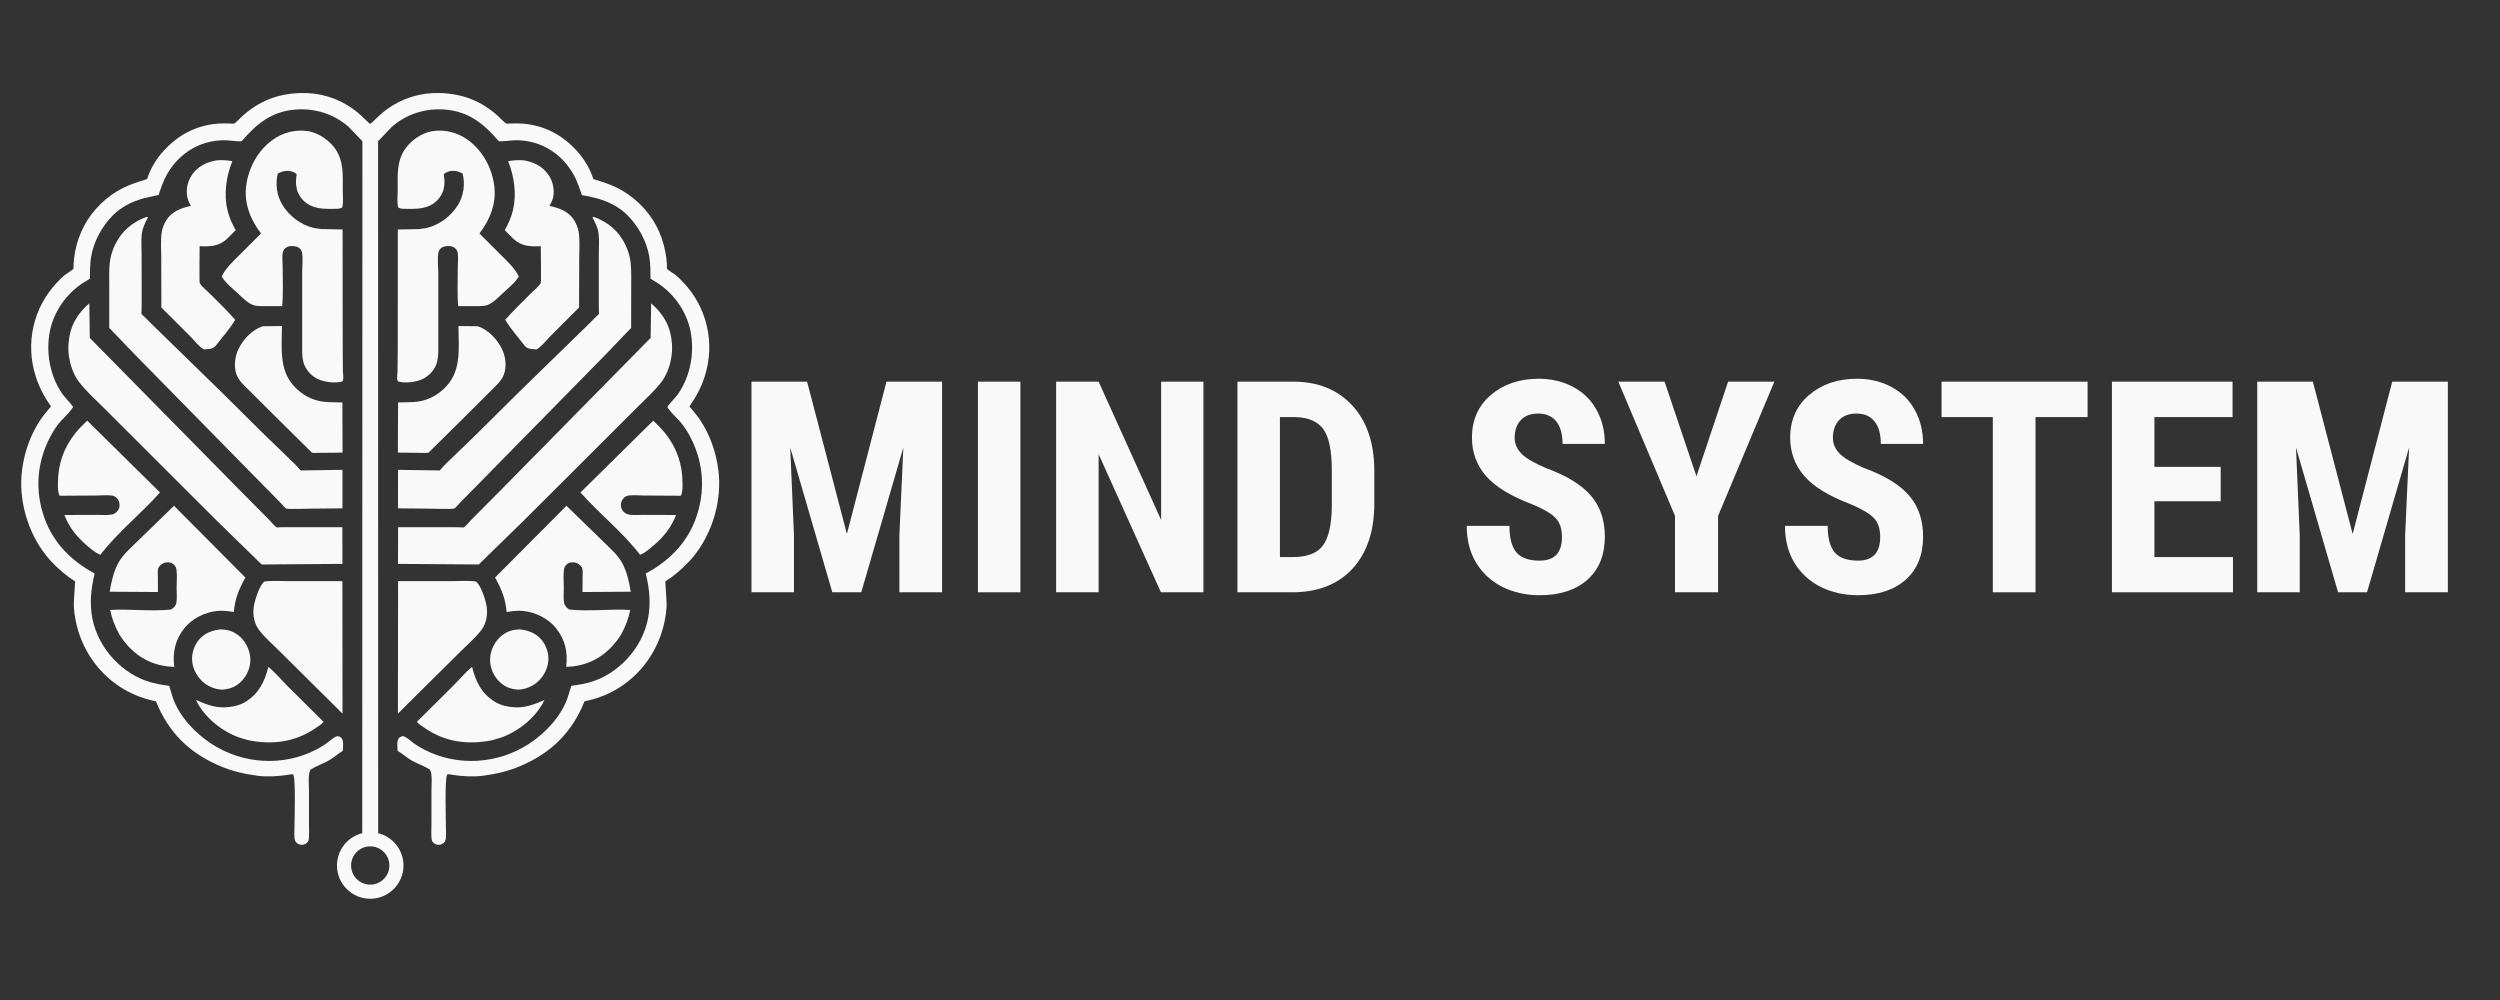 <svg xmlns="http://www.w3.org/2000/svg" xmlns:xlink="http://www.w3.org/1999/xlink" width="250" zoomAndPan="magnify" viewBox="0 0 187.5 75" height="100" preserveAspectRatio="xMidYMid meet" version="1.0"><rect x="0" y="0" width="187.5" height="75" fill="#333333" stroke="none"/><defs><g/><clipPath id="4470c886d2"><path d="M 1.348 6.938 L 54 6.938 L 54 67.527 L 1.348 67.527 Z M 1.348 6.938 " clip-rule="nonzero"/></clipPath><clipPath id="450d1a27e6"><rect x="0" width="132" y="0" height="28"/></clipPath></defs><path fill="#f9f9f9" d="M 19.703 24.469 L 21.145 24.453 C 21.148 26.02 20.898 27.684 22.031 28.941 C 22.594 29.57 23.355 30.004 24.195 30.121 C 24.68 30.188 25.191 30.16 25.68 30.184 L 25.691 33.945 L 23.527 33.969 L 23.391 33.945 L 20.117 30.707 L 18.762 29.352 C 18.395 28.984 17.914 28.586 17.738 28.086 C 17.523 27.473 17.609 26.727 17.898 26.152 C 18.262 25.426 18.922 24.723 19.703 24.469 Z M 48.836 22.75 L 48.797 25.344 L 37.652 36.664 L 35.328 39.004 C 35.227 39.105 34.902 39.508 34.785 39.551 C 34.734 39.57 34.574 39.547 34.508 39.547 L 33.824 39.539 L 29.859 39.539 L 29.848 42.293 L 31.203 42.301 L 35.906 42.336 L 39.254 39.07 L 44.648 33.688 L 47.789 30.551 C 48.391 29.953 49.055 29.355 49.578 28.688 C 49.941 28.219 50.191 27.609 50.309 27.027 L 50.324 26.934 C 50.402 26.547 50.422 26.164 50.395 25.77 C 50.305 24.5 49.781 23.566 48.836 22.75 Z M 44.535 16.266 L 44.43 16.293 C 44.648 16.715 44.855 17.102 44.902 17.586 C 44.953 18.074 44.91 18.605 44.91 19.102 L 44.91 22.23 L 44.914 23.246 C 44.914 23.312 44.934 23.496 44.914 23.551 C 44.898 23.59 44.773 23.691 44.73 23.73 L 44.156 24.305 L 38.91 29.418 L 35.73 32.57 L 34.004 34.242 C 33.672 34.562 33.32 34.875 33.027 35.234 L 32.988 35.285 L 29.852 35.238 L 29.848 38.125 L 32.125 38.148 C 32.391 38.148 33.945 38.199 34.062 38.145 C 34.188 38.082 34.414 37.789 34.52 37.684 L 36.156 36.023 L 45.391 26.621 L 47.336 24.594 L 47.34 21.59 C 47.34 20.957 47.363 20.316 47.297 19.691 C 47.25 19.227 47.102 18.773 46.902 18.355 C 46.422 17.34 45.582 16.637 44.535 16.266 Z M 33.281 13.066 C 33.371 12.98 33.48 12.922 33.598 12.879 C 33.98 12.742 34.352 12.836 34.699 13.012 C 34.891 13.809 34.781 14.66 34.355 15.363 C 33.836 16.211 32.945 16.887 31.969 17.105 L 31.434 17.184 L 29.836 17.211 L 29.832 26.008 L 29.816 27.832 C 29.812 28.004 29.758 28.352 29.801 28.508 C 29.812 28.547 29.848 28.578 29.867 28.613 C 30.406 28.773 31.289 28.652 31.777 28.387 C 32.246 28.133 32.633 27.688 32.773 27.172 C 32.883 26.785 32.871 26.395 32.871 26 L 32.871 20.422 C 32.867 19.961 32.793 19.355 32.887 18.906 C 32.918 18.758 33.039 18.617 33.172 18.547 C 33.355 18.445 33.762 18.418 33.949 18.504 C 34.098 18.57 34.246 18.684 34.297 18.844 C 34.398 19.148 34.336 19.652 34.336 19.977 C 34.336 20.965 34.281 21.98 34.367 22.961 L 35.855 22.961 C 36.074 22.953 36.359 22.957 36.562 22.875 C 36.988 22.707 37.391 22.293 37.723 21.98 C 38.102 21.625 38.652 21.188 38.906 20.738 C 38.617 20.113 38.066 19.621 37.59 19.141 L 35.957 17.508 C 36.758 16.477 37.246 15.227 37.066 13.898 C 36.887 12.586 36.207 11.316 35.125 10.52 C 34.34 9.938 33.383 9.688 32.41 9.84 C 31.648 9.961 30.84 10.52 30.402 11.145 C 29.734 12.094 29.828 13.152 29.828 14.254 C 29.824 14.625 29.781 15.07 29.836 15.434 C 29.848 15.496 29.848 15.547 29.906 15.582 C 30.082 15.68 30.328 15.66 30.523 15.664 C 31.055 15.668 31.562 15.676 32.07 15.488 C 32.586 15.301 32.969 14.934 33.188 14.434 C 33.258 14.277 33.289 14.129 33.312 13.957 L 33.324 13.871 C 33.355 13.594 33.32 13.34 33.285 13.066 Z M 39.297 12.027 C 38.895 11.988 38.508 12.023 38.109 12.086 C 38.559 13.207 38.758 14.535 38.48 15.734 C 38.344 16.309 38.141 16.75 37.859 17.262 L 38.508 17.918 C 39.121 18.477 39.773 18.504 40.559 18.465 C 40.559 18.734 40.598 21.152 40.555 21.23 C 40.418 21.484 40.008 21.812 39.793 22.023 C 39.152 22.668 38.492 23.301 37.895 23.984 C 38.305 24.684 38.891 25.332 39.391 25.973 C 39.617 26.203 39.941 26.176 40.246 26.207 C 40.59 26.02 40.965 25.531 41.246 25.246 L 43.43 23.062 L 43.441 19.379 C 43.441 18.727 43.5 18.016 43.398 17.371 C 43.352 17.086 43.219 16.777 43.07 16.531 C 42.648 15.844 41.957 15.613 41.215 15.441 C 41.328 15.25 41.43 15.039 41.48 14.82 C 41.605 14.246 41.469 13.59 41.133 13.109 C 40.688 12.469 40.047 12.16 39.297 12.027 Z M 35.832 24.469 L 34.387 24.453 C 34.383 26.02 34.637 27.68 33.504 28.941 C 32.938 29.57 32.18 30.004 31.336 30.121 C 30.855 30.188 30.344 30.16 29.855 30.184 L 29.84 33.945 L 32.004 33.969 L 32.145 33.945 L 35.418 30.707 L 36.773 29.352 C 37.141 28.984 37.617 28.582 37.793 28.086 C 38.012 27.473 37.926 26.727 37.637 26.152 C 37.27 25.426 36.613 24.719 35.832 24.469 Z M 6.699 22.75 L 6.734 25.344 L 17.883 36.664 L 20.203 39.004 C 20.309 39.105 20.633 39.508 20.75 39.551 C 20.801 39.57 20.957 39.547 21.023 39.543 L 21.707 39.539 L 25.676 39.539 L 25.684 42.293 L 24.328 42.301 L 19.625 42.336 L 16.277 39.07 L 10.887 33.688 L 7.746 30.551 C 7.145 29.953 6.477 29.355 5.957 28.684 C 5.59 28.219 5.344 27.609 5.227 27.027 L 5.207 26.934 C 5.129 26.547 5.109 26.164 5.141 25.77 C 5.23 24.5 5.75 23.566 6.699 22.75 Z M 11 16.266 L 11.102 16.293 C 10.883 16.715 10.68 17.102 10.629 17.586 C 10.578 18.074 10.621 18.605 10.621 19.102 L 10.625 22.23 L 10.621 23.246 C 10.621 23.312 10.598 23.496 10.617 23.551 C 10.633 23.59 10.762 23.691 10.801 23.73 L 11.379 24.305 L 16.621 29.418 L 19.801 32.57 L 21.531 34.242 C 21.859 34.562 22.211 34.875 22.504 35.234 L 22.547 35.285 L 25.684 35.238 L 25.684 38.125 L 23.406 38.148 C 23.145 38.148 21.586 38.199 21.473 38.145 C 21.348 38.082 21.121 37.789 21.016 37.684 L 19.379 36.023 L 10.145 26.621 L 8.195 24.594 L 8.195 21.59 C 8.195 20.957 8.168 20.316 8.234 19.691 C 8.285 19.227 8.43 18.773 8.629 18.355 C 9.113 17.34 9.953 16.633 11 16.266 Z M 22.25 13.066 C 22.164 12.977 22.055 12.918 21.938 12.879 C 21.551 12.742 21.184 12.836 20.832 13.012 C 20.645 13.809 20.75 14.66 21.18 15.363 C 21.695 16.211 22.59 16.887 23.566 17.105 L 24.098 17.18 L 25.695 17.211 L 25.703 26.008 L 25.715 27.832 C 25.719 28.004 25.773 28.352 25.73 28.508 C 25.723 28.547 25.688 28.578 25.664 28.613 C 25.125 28.773 24.246 28.652 23.754 28.387 C 23.285 28.133 22.902 27.688 22.758 27.172 C 22.652 26.785 22.664 26.395 22.664 26 L 22.664 20.422 C 22.664 19.961 22.738 19.355 22.645 18.906 C 22.613 18.758 22.496 18.617 22.363 18.547 C 22.176 18.445 21.77 18.418 21.586 18.504 C 21.434 18.57 21.289 18.684 21.234 18.844 C 21.133 19.145 21.195 19.652 21.199 19.977 C 21.199 20.961 21.25 21.98 21.164 22.961 L 19.68 22.961 C 19.461 22.953 19.176 22.957 18.973 22.875 C 18.543 22.703 18.141 22.289 17.812 21.98 C 17.43 21.625 16.883 21.188 16.629 20.738 C 16.918 20.113 17.465 19.621 17.945 19.141 L 19.578 17.508 C 18.777 16.477 18.285 15.227 18.469 13.898 C 18.648 12.586 19.324 11.312 20.406 10.52 C 21.195 9.938 22.148 9.688 23.121 9.84 C 23.883 9.961 24.691 10.52 25.133 11.145 C 25.801 12.094 25.703 13.152 25.707 14.254 C 25.707 14.625 25.754 15.07 25.695 15.434 C 25.688 15.496 25.688 15.547 25.629 15.582 C 25.453 15.68 25.207 15.66 25.012 15.664 C 24.477 15.668 23.973 15.676 23.465 15.488 C 22.949 15.297 22.566 14.934 22.344 14.434 C 22.273 14.277 22.246 14.129 22.223 13.957 L 22.211 13.871 C 22.176 13.594 22.211 13.34 22.25 13.066 Z M 16.234 12.027 C 16.641 11.988 17.023 12.02 17.426 12.086 C 16.973 13.207 16.773 14.535 17.055 15.734 C 17.188 16.309 17.395 16.75 17.676 17.262 L 17.023 17.918 C 16.41 18.477 15.762 18.504 14.973 18.465 C 14.973 18.73 14.938 21.152 14.98 21.227 C 15.113 21.484 15.527 21.809 15.738 22.023 C 16.383 22.668 17.039 23.297 17.641 23.984 C 17.227 24.684 16.641 25.332 16.141 25.973 C 15.914 26.203 15.594 26.176 15.289 26.207 C 14.945 26.02 14.57 25.531 14.289 25.246 L 12.102 23.062 L 12.094 19.379 C 12.094 18.727 12.031 18.016 12.137 17.371 C 12.184 17.086 12.312 16.777 12.465 16.531 C 12.887 15.844 13.578 15.609 14.316 15.441 C 14.207 15.246 14.105 15.039 14.055 14.82 C 13.926 14.246 14.066 13.59 14.402 13.109 C 14.848 12.469 15.488 12.16 16.234 12.027 Z M 16.234 12.027 " fill-opacity="1" fill-rule="nonzero"/><path fill="#f9f9f9" d="M 6.539 31.547 L 12 36.934 C 10.578 38.539 8.832 39.902 7.535 41.605 C 7.164 41.488 6.781 41.125 6.48 40.883 C 5.719 40.211 5.207 39.578 4.828 38.625 L 7.242 38.617 C 7.605 38.617 8.008 38.652 8.363 38.594 C 8.5 38.574 8.602 38.516 8.707 38.43 C 8.875 38.285 8.965 38.129 8.969 37.906 C 8.973 37.688 8.891 37.469 8.727 37.32 C 8.641 37.242 8.504 37.18 8.391 37.164 C 8.031 37.113 7.598 37.164 7.23 37.164 L 4.473 37.18 C 4.332 36.934 4.344 36.535 4.344 36.258 C 4.344 34.824 4.766 33.586 5.668 32.465 C 5.93 32.141 6.242 31.844 6.539 31.547 Z M 48.996 31.547 L 43.535 36.934 C 44.953 38.539 46.699 39.902 48 41.605 C 48.371 41.488 48.754 41.125 49.051 40.883 C 49.816 40.211 50.328 39.578 50.707 38.625 L 48.293 38.617 C 47.93 38.617 47.527 38.652 47.168 38.594 C 47.031 38.574 46.934 38.516 46.828 38.43 C 46.66 38.285 46.57 38.129 46.566 37.906 C 46.562 37.688 46.645 37.469 46.809 37.32 C 46.895 37.242 47.027 37.18 47.145 37.164 C 47.504 37.113 47.938 37.164 48.301 37.164 L 51.062 37.18 C 51.203 36.934 51.188 36.535 51.188 36.258 C 51.191 34.824 50.766 33.586 49.867 32.465 C 49.602 32.141 49.289 31.844 48.996 31.547 Z M 42.484 37.934 L 37.129 43.316 C 37.617 44.199 37.91 44.883 37.996 45.898 C 38.414 45.84 38.809 45.777 39.23 45.82 C 40.164 45.914 41.125 46.387 41.711 47.125 C 42.402 47.992 42.594 48.926 42.465 50.012 C 42.812 50.004 43.164 49.965 43.5 49.887 C 44.84 49.578 45.855 48.742 46.578 47.598 C 46.91 46.984 47.129 46.43 47.27 45.746 C 45.762 45.656 44.203 45.875 42.703 45.715 C 42.512 45.594 42.348 45.441 42.305 45.207 C 42.246 44.871 42.285 44.461 42.285 44.121 C 42.285 43.668 42.238 43.152 42.301 42.707 C 42.316 42.594 42.363 42.488 42.438 42.402 C 42.562 42.254 42.707 42.18 42.902 42.176 C 43.16 42.168 43.34 42.227 43.523 42.414 C 43.59 42.48 43.66 42.57 43.68 42.668 C 43.719 42.836 43.695 43.055 43.695 43.23 L 43.688 44.402 L 47.305 44.379 C 47.18 43.621 47.016 42.852 46.637 42.176 C 46.305 41.586 45.738 41.113 45.266 40.637 Z M 35.699 43.613 C 35.086 43.531 34.402 43.586 33.785 43.586 L 29.855 43.586 L 29.844 53.523 L 30.301 53.066 L 34.484 48.918 C 35.012 48.387 35.648 47.848 36.098 47.258 C 36.469 46.77 36.586 46.121 36.504 45.523 C 36.434 45.023 36.082 43.914 35.699 43.613 Z M 38.949 47.203 C 38.422 47.23 38.055 47.34 37.629 47.672 C 37.129 48.066 36.82 48.688 36.762 49.312 C 36.711 49.879 36.922 50.512 37.289 50.945 C 37.723 51.453 38.191 51.676 38.855 51.723 C 39.324 51.707 39.801 51.539 40.18 51.254 C 40.68 50.875 41.043 50.262 41.117 49.641 C 41.188 49.07 40.992 48.441 40.629 48 C 40.207 47.484 39.594 47.254 38.949 47.203 Z M 35.406 50.016 C 34.898 50.422 34.453 50.969 33.992 51.43 L 31.262 54.141 C 31.434 54.336 31.699 54.496 31.914 54.641 C 33.43 55.668 35.121 55.871 36.891 55.52 L 37.551 55.328 C 38.898 54.855 40.215 53.797 40.836 52.5 C 40.051 52.848 39.27 53.141 38.398 53.031 L 38.309 53.02 C 37.891 52.969 37.5 52.867 37.137 52.648 C 36.121 52.031 35.684 51.133 35.406 50.016 Z M 19.832 43.613 C 20.445 43.531 21.129 43.586 21.75 43.586 L 25.68 43.586 L 25.688 53.523 L 25.23 53.066 L 21.047 48.918 C 20.523 48.387 19.883 47.848 19.434 47.258 C 19.062 46.77 18.945 46.121 19.031 45.523 C 19.102 45.023 19.449 43.914 19.832 43.613 Z M 20.125 50.016 C 20.633 50.422 21.078 50.969 21.539 51.43 L 24.273 54.141 C 24.102 54.336 23.836 54.496 23.621 54.641 C 22.102 55.668 20.414 55.871 18.645 55.52 L 17.98 55.328 C 16.633 54.855 15.316 53.797 14.699 52.5 C 15.484 52.848 16.262 53.141 17.137 53.031 L 17.227 53.02 C 17.641 52.969 18.035 52.867 18.398 52.648 C 19.41 52.031 19.848 51.133 20.125 50.016 Z M 16.582 47.203 C 17.109 47.23 17.48 47.34 17.906 47.672 C 18.402 48.066 18.711 48.688 18.77 49.312 C 18.82 49.879 18.609 50.512 18.242 50.945 C 17.812 51.453 17.34 51.676 16.68 51.723 C 16.207 51.707 15.73 51.539 15.355 51.254 C 14.855 50.875 14.492 50.262 14.418 49.641 C 14.348 49.07 14.543 48.441 14.906 48 C 15.328 47.484 15.938 47.254 16.582 47.203 Z M 13.051 37.934 L 18.402 43.316 C 17.918 44.199 17.625 44.883 17.539 45.898 C 17.121 45.84 16.727 45.777 16.301 45.82 C 15.371 45.914 14.406 46.387 13.82 47.125 C 13.129 47.992 12.941 48.926 13.066 50.012 C 12.723 50.004 12.367 49.965 12.031 49.887 C 10.695 49.578 9.68 48.742 8.957 47.598 C 8.625 46.984 8.402 46.43 8.262 45.746 C 9.77 45.656 11.332 45.875 12.828 45.715 C 13.02 45.594 13.188 45.441 13.23 45.207 C 13.285 44.871 13.246 44.461 13.246 44.121 C 13.25 43.668 13.293 43.152 13.234 42.707 C 13.219 42.594 13.168 42.488 13.098 42.402 C 12.973 42.254 12.824 42.18 12.629 42.176 C 12.371 42.168 12.195 42.227 12.012 42.414 C 11.945 42.48 11.875 42.57 11.852 42.668 C 11.816 42.836 11.84 43.055 11.84 43.23 L 11.844 44.402 L 8.227 44.379 C 8.352 43.621 8.52 42.852 8.898 42.176 C 9.227 41.586 9.793 41.113 10.266 40.637 Z M 13.051 37.934 " fill-opacity="1" fill-rule="nonzero"/><g clip-path="url(#4470c886d2)"><path fill="#f9f9f9" d="M 28.363 62.488 C 29.453 62.758 30.262 63.742 30.262 64.914 C 30.262 66.289 29.145 67.406 27.766 67.406 C 26.391 67.406 25.273 66.289 25.273 64.914 C 25.273 63.742 26.078 62.758 27.168 62.488 L 27.18 10.594 L 26.141 9.508 C 25.039 8.543 23.602 8.098 22.145 8.219 C 20.367 8.363 19.246 9.285 18.121 10.594 C 17.715 10.617 17.281 10.527 16.871 10.52 C 14.887 10.492 13.184 11.645 12.344 13.426 C 12.207 13.719 12.102 14.023 11.992 14.328 C 11.969 14.398 11.922 14.586 11.883 14.633 C 11.871 14.645 11.598 14.684 11.562 14.691 L 10.742 14.883 C 9.914 15.113 9.102 15.512 8.492 16.125 C 7.652 16.961 7.031 18.094 6.832 19.266 C 6.742 19.809 6.75 20.355 6.742 20.902 L 6.152 21.266 C 4.918 22.102 4.008 23.43 3.73 24.898 C 3.438 26.461 3.75 28.176 4.641 29.496 C 4.891 29.863 5.234 30.148 5.484 30.52 C 5.246 30.918 4.887 31.227 4.578 31.566 C 4.277 31.898 4.031 32.27 3.82 32.664 C 2.836 34.473 2.613 36.492 3.207 38.469 C 3.828 40.543 5.227 42.004 7.102 43.016 C 6.82 44.133 6.707 45.27 6.934 46.41 C 7.379 48.629 9.168 50.586 11.352 51.188 C 11.672 51.273 12.004 51.34 12.336 51.387 C 12.371 51.395 12.68 51.426 12.688 51.438 C 12.699 51.445 12.754 51.656 12.762 51.676 L 12.977 52.375 C 13.473 53.758 14.629 54.977 15.84 55.773 C 18.176 57.312 21.227 57.512 23.715 56.219 C 23.996 56.07 24.254 55.922 24.508 55.734 C 24.75 55.559 25.043 55.262 25.336 55.203 C 25.438 55.246 25.535 55.27 25.609 55.352 C 25.797 55.57 25.719 56.047 25.711 56.316 C 25.34 56.527 25.031 56.828 24.652 57.039 C 24.215 57.289 23.715 57.445 23.293 57.719 C 23.086 58.02 23.172 58.871 23.172 59.242 L 23.172 61.652 C 23.172 62.055 23.195 62.473 23.168 62.871 C 23.156 63.039 23.117 63.129 22.984 63.238 C 22.859 63.34 22.703 63.383 22.543 63.355 C 22.395 63.328 22.23 63.238 22.156 63.098 C 22.031 62.859 22.086 62.348 22.086 62.07 C 22.086 61.535 22.191 58.379 21.996 58.098 C 21.945 58.027 21.656 58.102 21.562 58.117 C 20.84 58.227 20.066 58.273 19.34 58.184 C 18.348 58.059 17.414 57.84 16.492 57.449 C 14.184 56.461 12.625 54.922 11.695 52.594 C 8.188 51.93 5.711 48.922 5.535 45.406 C 5.523 45.207 5.641 43.637 5.633 43.621 C 5.602 43.559 5.246 43.352 5.168 43.293 C 4.516 42.797 3.93 42.258 3.422 41.613 C 2.055 39.867 1.371 37.449 1.656 35.242 C 1.832 33.898 2.277 32.617 3.035 31.484 C 3.27 31.133 3.555 30.809 3.824 30.48 C 3.324 29.77 2.938 29.051 2.676 28.219 C 1.887 25.746 2.492 23.066 4.277 21.188 C 4.461 20.996 4.645 20.805 4.844 20.637 C 4.969 20.535 5.445 20.262 5.504 20.152 C 5.527 20.113 5.516 19.855 5.52 19.789 C 5.539 19.477 5.578 19.168 5.637 18.859 C 5.766 18.195 5.984 17.555 6.301 16.953 C 6.938 15.742 8.031 14.68 9.258 14.082 C 9.824 13.805 10.43 13.617 11.031 13.434 C 11.273 12.656 11.738 11.887 12.293 11.289 C 13.406 10.09 14.723 9.395 16.367 9.27 C 16.648 9.246 16.941 9.258 17.227 9.262 C 17.305 9.262 17.48 9.289 17.555 9.266 C 17.668 9.234 18.027 8.84 18.145 8.734 C 19.434 7.57 20.832 7.023 22.574 6.977 C 23.977 6.938 25.359 7.355 26.496 8.184 C 26.945 8.508 27.336 8.906 27.734 9.285 L 27.766 9.254 L 27.766 9.25 L 27.77 9.25 L 27.77 9.254 L 27.797 9.285 C 28.195 8.906 28.59 8.508 29.035 8.184 C 30.172 7.355 31.559 6.938 32.961 6.977 C 34.699 7.023 36.098 7.57 37.387 8.734 C 37.504 8.84 37.863 9.234 37.98 9.266 C 38.051 9.285 38.227 9.262 38.309 9.262 C 38.594 9.258 38.883 9.246 39.168 9.27 C 40.809 9.395 42.129 10.09 43.242 11.289 C 43.793 11.887 44.258 12.656 44.504 13.434 C 45.102 13.617 45.711 13.805 46.273 14.082 C 47.5 14.68 48.598 15.742 49.23 16.953 C 49.547 17.555 49.766 18.195 49.895 18.859 C 49.957 19.168 49.996 19.477 50.016 19.789 C 50.02 19.855 50.004 20.113 50.027 20.152 C 50.086 20.262 50.562 20.535 50.688 20.637 C 50.891 20.805 51.074 20.996 51.254 21.188 C 53.039 23.066 53.645 25.746 52.859 28.219 C 52.594 29.051 52.207 29.77 51.707 30.48 C 51.977 30.809 52.262 31.133 52.5 31.484 C 53.254 32.617 53.699 33.898 53.875 35.242 C 54.164 37.449 53.477 39.867 52.109 41.613 C 51.602 42.258 51.016 42.797 50.363 43.293 C 50.289 43.352 49.934 43.559 49.898 43.621 C 49.891 43.637 50.008 45.207 49.996 45.406 C 49.82 48.922 47.344 51.93 43.84 52.594 C 42.91 54.922 41.352 56.461 39.039 57.449 C 38.117 57.84 37.184 58.059 36.191 58.184 C 35.465 58.273 34.691 58.227 33.969 58.117 C 33.875 58.102 33.586 58.027 33.539 58.098 C 33.344 58.379 33.445 61.535 33.445 62.07 C 33.445 62.348 33.5 62.859 33.375 63.098 C 33.301 63.238 33.141 63.328 32.988 63.355 C 32.828 63.383 32.672 63.34 32.547 63.238 C 32.418 63.129 32.375 63.039 32.363 62.871 C 32.336 62.473 32.359 62.055 32.359 61.652 L 32.359 59.242 C 32.359 58.871 32.445 58.02 32.238 57.719 C 31.816 57.445 31.32 57.289 30.879 57.039 C 30.504 56.828 30.191 56.527 29.824 56.316 C 29.812 56.047 29.734 55.57 29.922 55.352 C 29.996 55.27 30.094 55.246 30.195 55.203 C 30.488 55.262 30.785 55.559 31.023 55.734 C 31.277 55.922 31.539 56.07 31.816 56.219 C 34.305 57.512 37.359 57.312 39.695 55.773 C 40.906 54.977 42.059 53.758 42.555 52.375 L 42.773 51.676 C 42.777 51.656 42.836 51.445 42.844 51.438 C 42.855 51.426 43.16 51.395 43.199 51.387 C 43.527 51.336 43.859 51.273 44.18 51.188 C 46.363 50.59 48.156 48.629 48.598 46.41 C 48.824 45.27 48.711 44.133 48.43 43.016 C 50.309 42.004 51.707 40.543 52.324 38.469 C 52.918 36.492 52.699 34.473 51.715 32.664 C 51.5 32.27 51.254 31.898 50.957 31.566 C 50.645 31.227 50.285 30.918 50.047 30.52 C 50.301 30.148 50.645 29.863 50.891 29.496 C 51.781 28.176 52.094 26.461 51.801 24.898 C 51.527 23.43 50.613 22.102 49.379 21.266 L 48.789 20.902 C 48.785 20.355 48.789 19.805 48.699 19.266 C 48.504 18.094 47.879 16.961 47.043 16.125 C 46.43 15.512 45.621 15.113 44.793 14.883 L 43.969 14.691 C 43.934 14.684 43.66 14.645 43.648 14.633 C 43.609 14.586 43.562 14.398 43.539 14.328 C 43.43 14.023 43.324 13.719 43.188 13.426 C 42.352 11.645 40.645 10.492 38.664 10.52 C 38.25 10.527 37.816 10.617 37.41 10.594 C 36.289 9.285 35.164 8.363 33.387 8.219 C 31.934 8.098 30.492 8.543 29.395 9.508 L 28.355 10.594 Z M 27.766 63.477 C 28.559 63.477 29.203 64.121 29.203 64.914 C 29.203 65.703 28.559 66.348 27.766 66.348 C 26.973 66.348 26.332 65.703 26.332 64.914 C 26.332 64.121 26.973 63.477 27.766 63.477 Z M 27.766 63.477 " fill-opacity="1" fill-rule="evenodd"/></g><g transform="matrix(1, 0, 0, 1, 54, 23)"><g clip-path="url(#450d1a27e6)"><g fill="#f9f9f9" fill-opacity="1"><g transform="translate(1.095, 21.422)"><g><path d="M 5.438 -15.797 L 8.422 -4.375 L 11.391 -15.797 L 15.562 -15.797 L 15.562 0 L 12.359 0 L 12.359 -4.281 L 12.656 -10.859 L 9.5 0 L 7.328 0 L 4.172 -10.859 L 4.453 -4.281 L 4.453 0 L 1.266 0 L 1.266 -15.797 Z M 5.438 -15.797 "/></g></g></g><g fill="#f9f9f9" fill-opacity="1"><g transform="translate(17.936, 21.422)"><g><path d="M 4.594 0 L 1.406 0 L 1.406 -15.797 L 4.594 -15.797 Z M 4.594 0 "/></g></g></g><g fill="#f9f9f9" fill-opacity="1"><g transform="translate(23.944, 21.422)"><g><path d="M 12.312 0 L 9.125 0 L 4.453 -10.359 L 4.453 0 L 1.266 0 L 1.266 -15.797 L 4.453 -15.797 L 9.141 -5.422 L 9.141 -15.797 L 12.312 -15.797 Z M 12.312 0 "/></g></g></g><g fill="#f9f9f9" fill-opacity="1"><g transform="translate(37.542, 21.422)"><g><path d="M 1.266 0 L 1.266 -15.797 L 5.453 -15.797 C 7.297 -15.797 8.766 -15.207 9.859 -14.031 C 10.953 -12.863 11.508 -11.258 11.531 -9.219 L 11.531 -6.656 C 11.531 -4.582 10.984 -2.953 9.891 -1.766 C 8.797 -0.586 7.285 0 5.359 0 Z M 4.453 -13.141 L 4.453 -2.641 L 5.406 -2.641 C 6.477 -2.641 7.227 -2.922 7.656 -3.484 C 8.094 -4.047 8.32 -5.016 8.344 -6.391 L 8.344 -9.141 C 8.344 -10.609 8.133 -11.633 7.719 -12.219 C 7.312 -12.801 6.613 -13.109 5.625 -13.141 Z M 4.453 -13.141 "/></g></g></g><g fill="#f9f9f9" fill-opacity="1"><g transform="translate(50.089, 21.422)"><g/></g></g><g fill="#f9f9f9" fill-opacity="1"><g transform="translate(55.208, 21.422)"><g><path d="M 7.938 -4.141 C 7.938 -4.785 7.77 -5.27 7.438 -5.594 C 7.113 -5.926 6.52 -6.27 5.656 -6.625 C 4.07 -7.227 2.93 -7.93 2.234 -8.734 C 1.535 -9.547 1.188 -10.5 1.188 -11.594 C 1.188 -12.926 1.66 -13.992 2.609 -14.797 C 3.555 -15.609 4.754 -16.016 6.203 -16.016 C 7.172 -16.016 8.035 -15.805 8.797 -15.391 C 9.555 -14.984 10.141 -14.406 10.547 -13.656 C 10.953 -12.914 11.156 -12.07 11.156 -11.125 L 7.984 -11.125 C 7.984 -11.863 7.828 -12.426 7.516 -12.812 C 7.203 -13.207 6.75 -13.406 6.156 -13.406 C 5.594 -13.406 5.156 -13.238 4.844 -12.906 C 4.539 -12.57 4.391 -12.129 4.391 -11.578 C 4.391 -11.141 4.562 -10.742 4.906 -10.391 C 5.25 -10.047 5.863 -9.688 6.75 -9.312 C 8.289 -8.75 9.41 -8.062 10.109 -7.25 C 10.805 -6.445 11.156 -5.422 11.156 -4.172 C 11.156 -2.797 10.719 -1.719 9.844 -0.938 C 8.969 -0.164 7.773 0.219 6.266 0.219 C 5.242 0.219 4.312 0.008 3.469 -0.406 C 2.633 -0.832 1.977 -1.438 1.5 -2.219 C 1.031 -3 0.797 -3.922 0.797 -4.984 L 4 -4.984 C 4 -4.066 4.176 -3.398 4.531 -2.984 C 4.883 -2.578 5.461 -2.375 6.266 -2.375 C 7.379 -2.375 7.938 -2.961 7.938 -4.141 Z M 7.938 -4.141 "/></g></g></g><g fill="#f9f9f9" fill-opacity="1"><g transform="translate(67.202, 21.422)"><g><path d="M 6.031 -8.703 L 8.406 -15.797 L 11.875 -15.797 L 7.656 -5.734 L 7.656 0 L 4.422 0 L 4.422 -5.734 L 0.172 -15.797 L 3.641 -15.797 Z M 6.031 -8.703 "/></g></g></g><g fill="#f9f9f9" fill-opacity="1"><g transform="translate(79.076, 21.422)"><g><path d="M 7.938 -4.141 C 7.938 -4.785 7.77 -5.27 7.438 -5.594 C 7.113 -5.926 6.52 -6.27 5.656 -6.625 C 4.07 -7.227 2.93 -7.93 2.234 -8.734 C 1.535 -9.547 1.188 -10.5 1.188 -11.594 C 1.188 -12.926 1.66 -13.992 2.609 -14.797 C 3.555 -15.609 4.754 -16.016 6.203 -16.016 C 7.172 -16.016 8.035 -15.805 8.797 -15.391 C 9.555 -14.984 10.141 -14.406 10.547 -13.656 C 10.953 -12.914 11.156 -12.07 11.156 -11.125 L 7.984 -11.125 C 7.984 -11.863 7.828 -12.426 7.516 -12.812 C 7.203 -13.207 6.75 -13.406 6.156 -13.406 C 5.594 -13.406 5.156 -13.238 4.844 -12.906 C 4.539 -12.57 4.391 -12.129 4.391 -11.578 C 4.391 -11.141 4.562 -10.742 4.906 -10.391 C 5.25 -10.047 5.863 -9.688 6.75 -9.312 C 8.289 -8.75 9.41 -8.062 10.109 -7.25 C 10.805 -6.445 11.156 -5.422 11.156 -4.172 C 11.156 -2.797 10.719 -1.719 9.844 -0.938 C 8.969 -0.164 7.773 0.219 6.266 0.219 C 5.242 0.219 4.312 0.008 3.469 -0.406 C 2.633 -0.832 1.977 -1.438 1.5 -2.219 C 1.031 -3 0.797 -3.922 0.797 -4.984 L 4 -4.984 C 4 -4.066 4.176 -3.398 4.531 -2.984 C 4.883 -2.578 5.461 -2.375 6.266 -2.375 C 7.379 -2.375 7.938 -2.961 7.938 -4.141 Z M 7.938 -4.141 "/></g></g></g><g fill="#f9f9f9" fill-opacity="1"><g transform="translate(91.07, 21.422)"><g><path d="M 11.5 -13.141 L 7.594 -13.141 L 7.594 0 L 4.391 0 L 4.391 -13.141 L 0.547 -13.141 L 0.547 -15.797 L 11.5 -15.797 Z M 11.5 -13.141 "/></g></g></g><g fill="#f9f9f9" fill-opacity="1"><g transform="translate(103.129, 21.422)"><g><path d="M 9.422 -6.828 L 4.453 -6.828 L 4.453 -2.641 L 10.344 -2.641 L 10.344 0 L 1.266 0 L 1.266 -15.797 L 10.312 -15.797 L 10.312 -13.141 L 4.453 -13.141 L 4.453 -9.406 L 9.422 -9.406 Z M 9.422 -6.828 "/></g></g></g><g fill="#f9f9f9" fill-opacity="1"><g transform="translate(114.027, 21.422)"><g><path d="M 5.438 -15.797 L 8.422 -4.375 L 11.391 -15.797 L 15.562 -15.797 L 15.562 0 L 12.359 0 L 12.359 -4.281 L 12.656 -10.859 L 9.5 0 L 7.328 0 L 4.172 -10.859 L 4.453 -4.281 L 4.453 0 L 1.266 0 L 1.266 -15.797 Z M 5.438 -15.797 "/></g></g></g></g></g></svg>